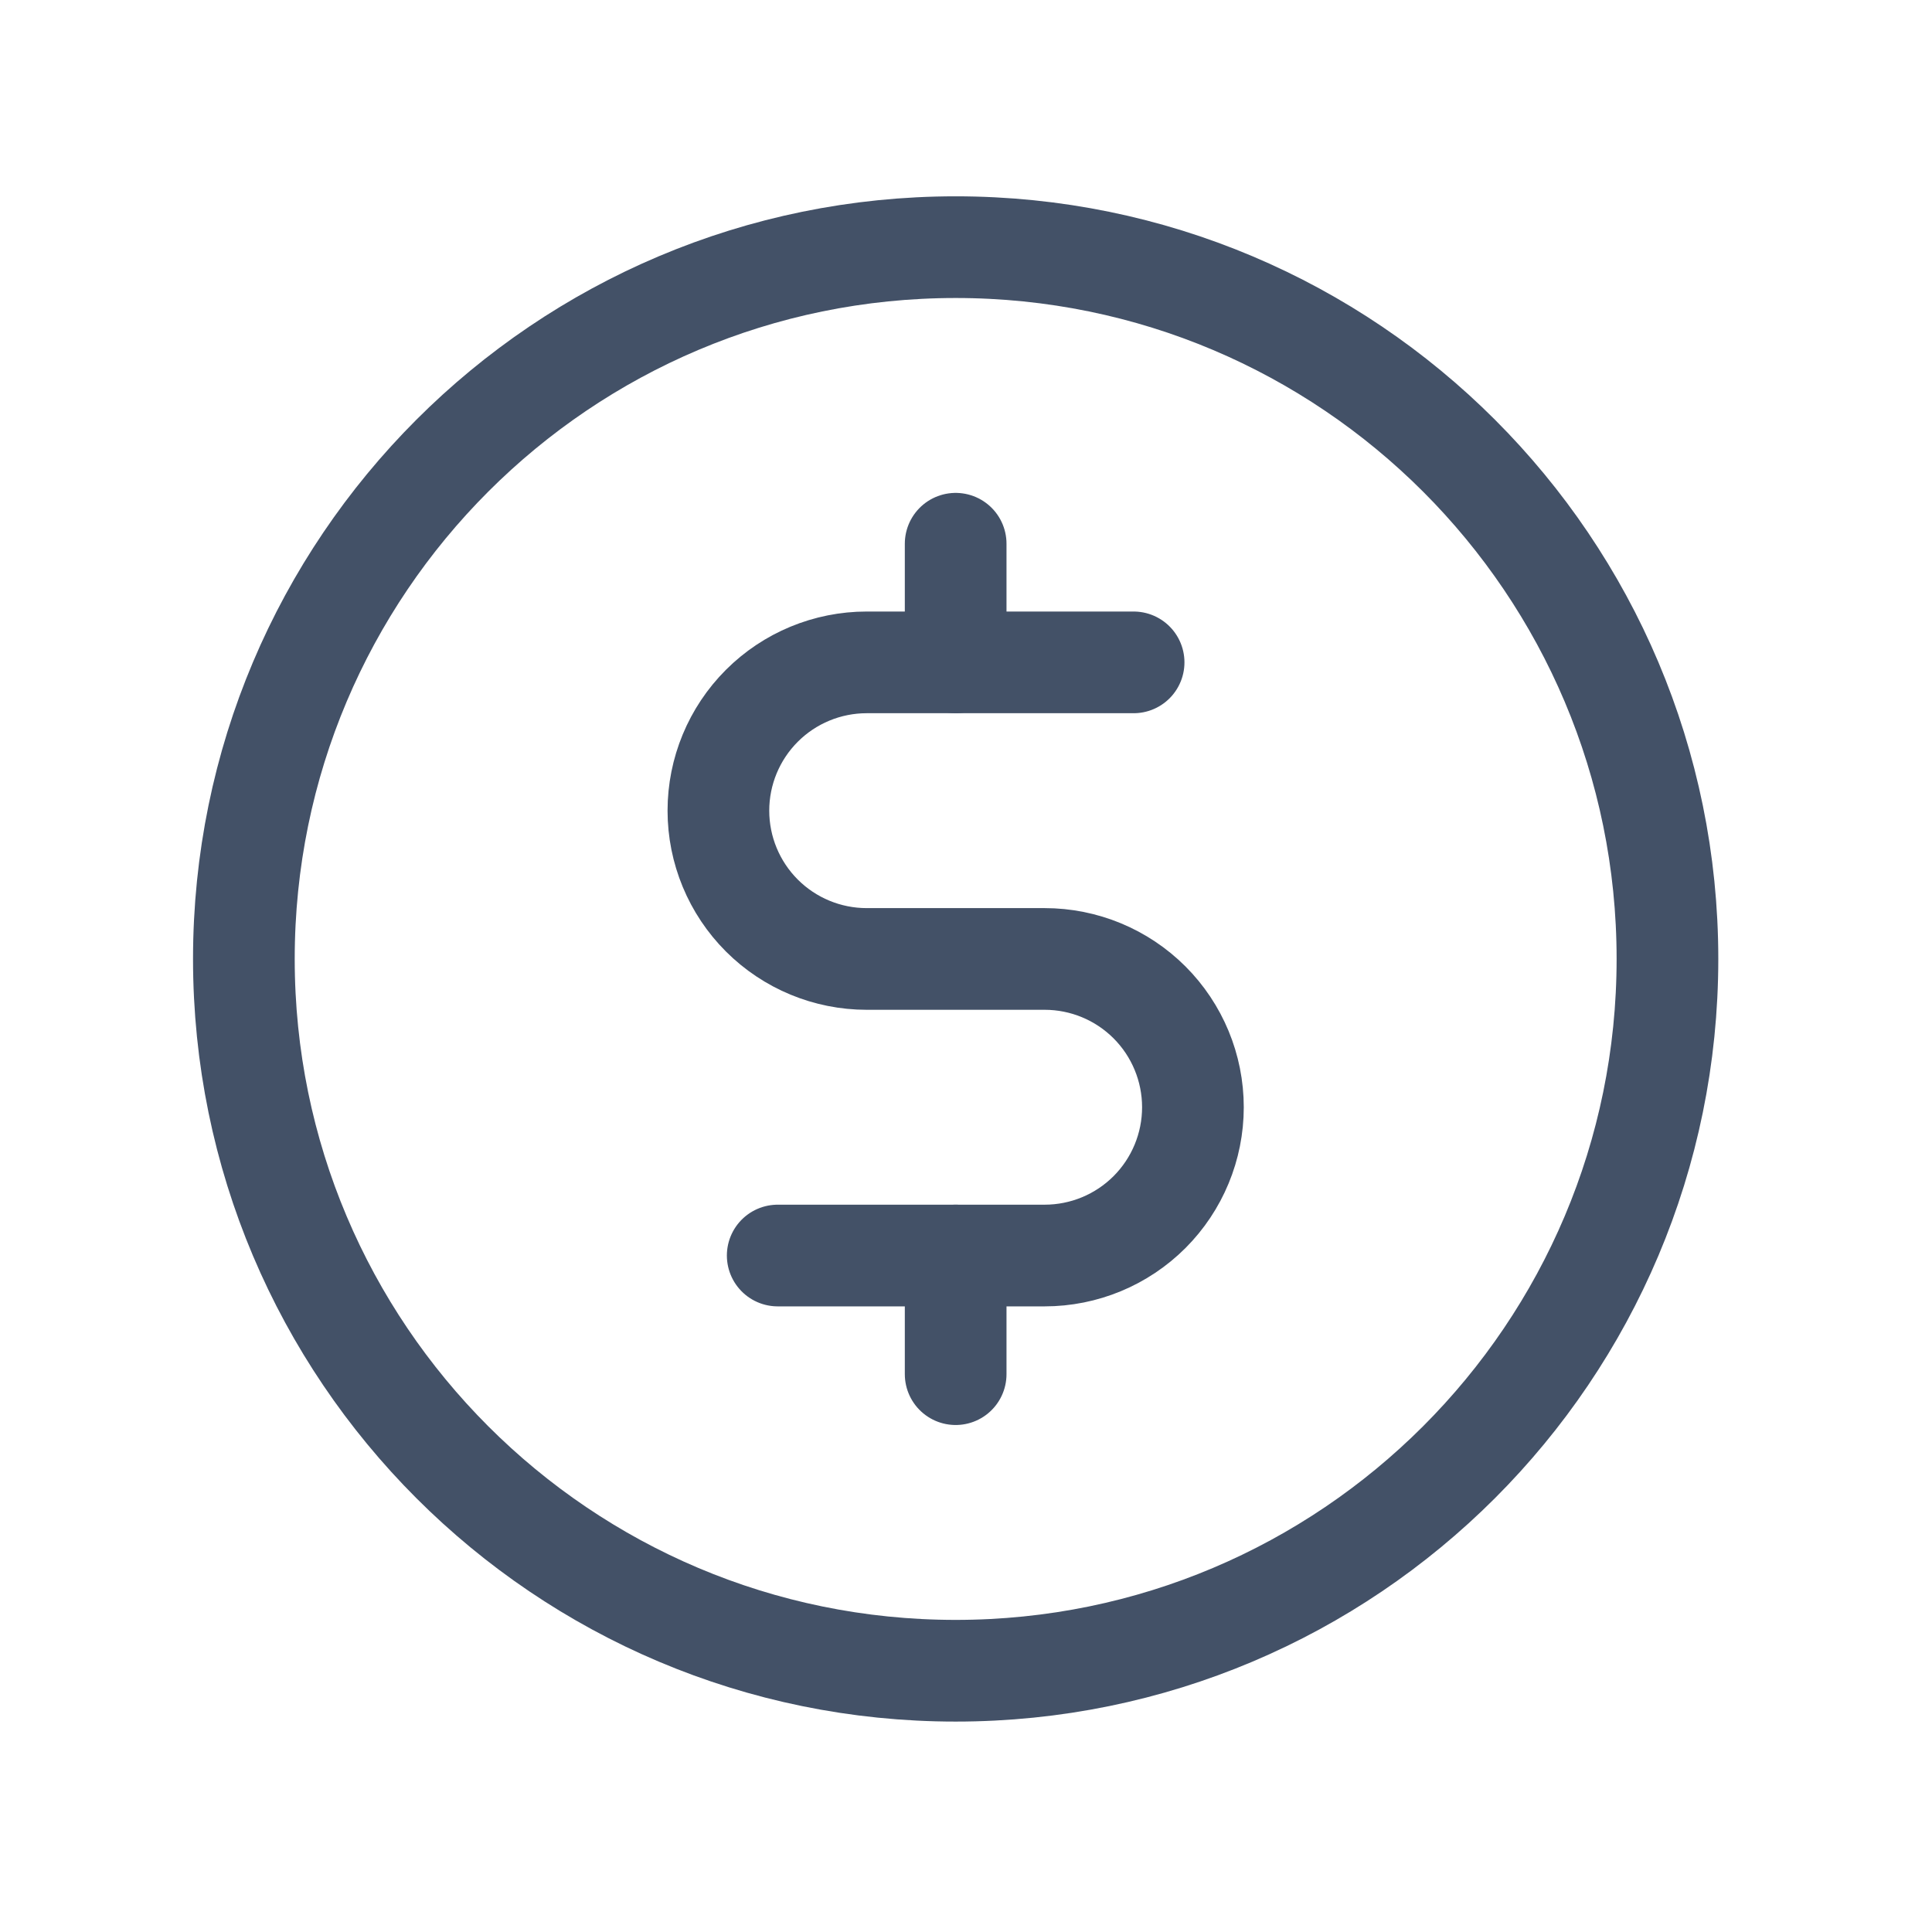 <svg width="57" height="57" viewBox="0 0 57 57" fill="none" xmlns="http://www.w3.org/2000/svg">
<path d="M28.195 16.042V19.542" stroke="#435167" stroke-width="3" stroke-linecap="round" stroke-linejoin="round"/>
<path d="M28.195 37.042V40.542" stroke="#435167" stroke-width="3" stroke-linecap="round" stroke-linejoin="round"/>
<path d="M28.195 49.292C39.793 49.292 49.195 39.89 49.195 28.292C49.195 16.694 39.793 7.292 28.195 7.292C16.597 7.292 7.195 16.694 7.195 28.292C7.195 39.89 16.597 49.292 28.195 49.292Z" stroke="#435167" stroke-width="3" stroke-linecap="round" stroke-linejoin="round"/>
<path d="M22.945 37.042H30.82C31.981 37.042 33.093 36.581 33.914 35.761C34.734 34.94 35.195 33.827 35.195 32.667C35.195 31.507 34.734 30.394 33.914 29.573C33.093 28.753 31.981 28.292 30.82 28.292H25.57C24.41 28.292 23.297 27.831 22.477 27.011C21.656 26.19 21.195 25.077 21.195 23.917C21.195 22.757 21.656 21.644 22.477 20.823C23.297 20.003 24.41 19.542 25.57 19.542H33.445" stroke="#435167" stroke-width="3" stroke-linecap="round" stroke-linejoin="round"/>
</svg>
